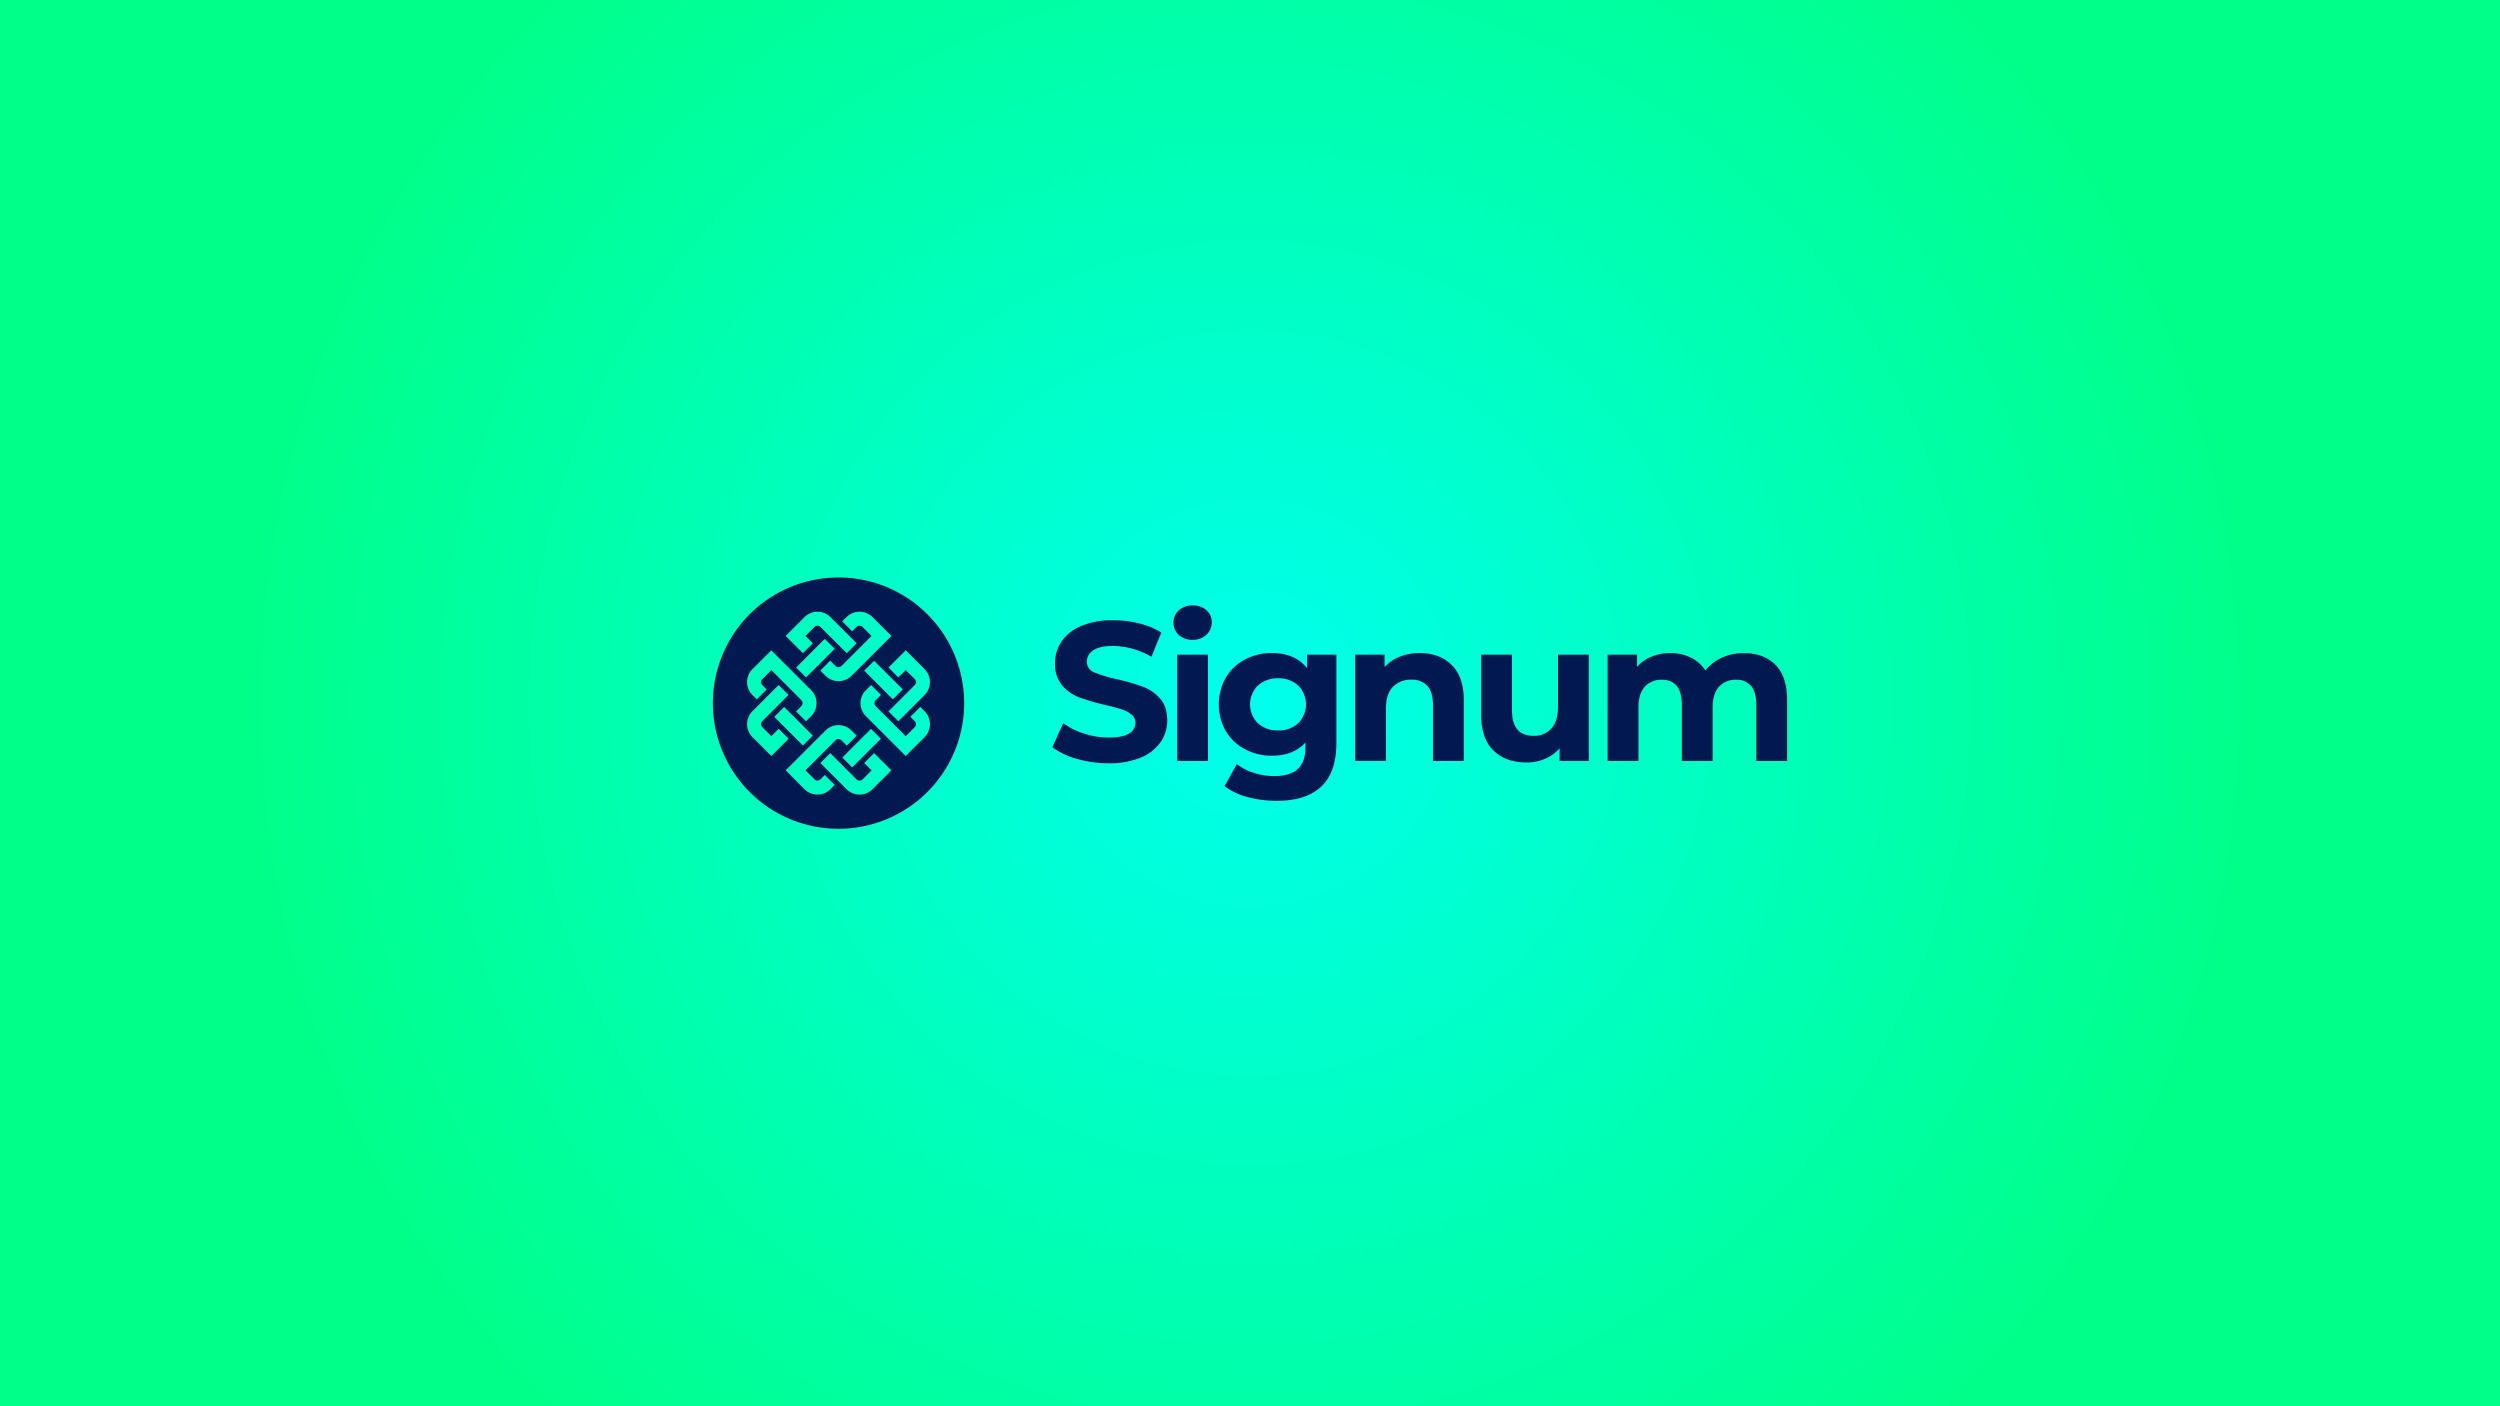 <svg xmlns="http://www.w3.org/2000/svg" xmlns:xlink="http://www.w3.org/1999/xlink" viewBox="0 0 1920 1080"><defs><style>.cls-1{fill:url(#Unbenannter_Verlauf_12);}.cls-2{fill:#021851;}</style><radialGradient id="Unbenannter_Verlauf_12" cx="960" cy="540" r="778.85" gradientUnits="userSpaceOnUse"><stop offset="0" stop-color="#0fe"/><stop offset="1" stop-color="#0f8"/></radialGradient></defs><g id="Ebene_2" data-name="Ebene 2"><g id="Ebene_1-2" data-name="Ebene 1"><rect class="cls-1" width="1920" height="1080"/><g id="Amazing_Business_Ideas" data-name="Amazing Business Ideas"><g id="Gruppe_9136" data-name="Gruppe 9136"><path id="Pfad_17961" data-name="Pfad 17961" class="cls-2" d="M827.09,582.79a57.34,57.34,0,0,1-18.89-8.88l8.34-18.51a56.86,56.86,0,0,0,16.23,8.05,61,61,0,0,0,18.81,3q10.47,0,15.47-3.11a9.37,9.37,0,0,0,5-8.26,7.91,7.91,0,0,0-3-6.3,22.5,22.5,0,0,0-7.58-4q-4.63-1.51-12.52-3.33a173.59,173.59,0,0,1-19.87-5.77,32.24,32.24,0,0,1-13.27-9.25,25,25,0,0,1-5.54-17,29.54,29.54,0,0,1,5-16.76,33.61,33.61,0,0,1,15.1-11.91,61.53,61.53,0,0,1,24.65-4.41,81.65,81.65,0,0,1,19.87,2.43,58.7,58.7,0,0,1,17,7l-7.58,18.66a59.17,59.17,0,0,0-29.43-8.34q-10.32,0-15.25,3.34a10.19,10.19,0,0,0-4.93,8.8,8.6,8.6,0,0,0,5.69,8.11,90.08,90.08,0,0,0,17.37,5.24,173.54,173.54,0,0,1,19.87,5.76,33,33,0,0,1,13.28,9.1q5.53,6.22,5.54,16.84a29,29,0,0,1-5.08,16.61,34.19,34.19,0,0,1-15.25,11.91,62.26,62.26,0,0,1-24.73,4.4A87.1,87.1,0,0,1,827.09,582.79Z"/><path id="Pfad_17962" data-name="Pfad 17962" class="cls-2" d="M905.28,487.6a12.86,12.86,0,0,1,0-18.81,15,15,0,0,1,10.63-3.8,15.37,15.37,0,0,1,10.62,3.64,11.66,11.66,0,0,1,4.09,9.1,12.9,12.9,0,0,1-4.09,9.78,14.87,14.87,0,0,1-10.62,3.87A15,15,0,0,1,905.28,487.6Zm-1.21,15.17h23.67v81.61H904.07Z"/><path id="Pfad_17963" data-name="Pfad 17963" class="cls-2" d="M1026.34,502.77v68q0,22.44-11.68,33.37T980.53,615a85.47,85.47,0,0,1-22.45-2.88,49.08,49.08,0,0,1-17.6-8.35l9.4-17a38.84,38.84,0,0,0,13,6.75,51.87,51.87,0,0,0,15.78,2.51q12.28,0,18.13-5.54t5.84-16.76v-3.5q-9.25,10.17-25.79,10.17a43.26,43.26,0,0,1-20.56-4.93,37.48,37.48,0,0,1-14.79-13.88,41.7,41.7,0,0,1,0-41.26,37.55,37.55,0,0,1,14.79-13.88,43.26,43.26,0,0,1,20.56-4.93q17.75,0,27,11.68V502.77ZM997,555.48a20.51,20.51,0,0,0,0-29,21.8,21.8,0,0,0-15.4-5.54,22.07,22.07,0,0,0-15.48,5.54,20.34,20.34,0,0,0,0,29A22.12,22.12,0,0,0,981.59,561a21.8,21.8,0,0,0,15.4-5.54Z"/><path id="Pfad_17964" data-name="Pfad 17964" class="cls-2" d="M1114.86,510.65q9.33,9.11,9.33,27v46.73h-23.67V541.3q0-9.7-4.24-14.49A15.57,15.57,0,0,0,1084,522a18.79,18.79,0,0,0-14.26,5.53q-5.32,5.55-5.31,16.46v40.36h-23.66V502.77h22.61v9.55a31.38,31.38,0,0,1,11.68-8,40.76,40.76,0,0,1,15.32-2.81Q1105.54,501.55,1114.86,510.65Z"/><path id="Pfad_17965" data-name="Pfad 17965" class="cls-2" d="M1220.22,502.77v81.61h-22.46v-9.71a31.39,31.39,0,0,1-11.22,8.12,35.4,35.4,0,0,1-14.11,2.8q-16.08,0-25.49-9.25t-9.4-27.46V502.76h23.66v42.63q0,19.73,16.53,19.72a17.78,17.78,0,0,0,13.66-5.52q5.14-5.55,5.15-16.47V502.77Z"/><path id="Pfad_17966" data-name="Pfad 17966" class="cls-2" d="M1363.5,510.58q9,9,9,27.08v46.73h-23.67V541.3q0-9.7-4-14.49a14.13,14.13,0,0,0-11.45-4.77,16.9,16.9,0,0,0-13.2,5.38q-4.86,5.39-4.85,16v41h-23.67V541.3q0-19.26-15.47-19.26a16.73,16.73,0,0,0-13,5.38q-4.86,5.39-4.85,16v41h-23.67V502.77h22.61v9.4a29.81,29.81,0,0,1,11.15-7.89,37.6,37.6,0,0,1,14.48-2.73A35.32,35.32,0,0,1,1298.5,505a27.79,27.79,0,0,1,11.23,9.94,33.49,33.49,0,0,1,12.66-9.86,40,40,0,0,1,16.76-3.49Q1354.48,501.55,1363.5,510.58Z"/></g></g><path class="cls-2" d="M644,443.49A96.51,96.51,0,1,0,740.5,540,96.52,96.52,0,0,0,644,443.49Zm66.09,70.4a14.1,14.1,0,0,1,0,19.9l-20.14,20.14-7.6-7.6,20.14-20.14a3.33,3.33,0,0,0,0-4.7l-6.88-6.88-5.65,5.65-7.6-7.6,13.25-13.25Zm-46.35,1.17,7.6-7.6,22,22-7.6,7.61Zm-13.54-41.15a14.11,14.11,0,0,1,19.91,0l14.48,14.49-16.15,16.15L653.94,519a14.08,14.08,0,0,1-19.9,0l-4-4,7.6-7.6,4,4a3.32,3.32,0,0,0,4.7,0l23-23-6.89-6.89a3.34,3.34,0,0,0-4.7,0l-3.3,3.3-7.6-7.6Zm-31.14,46.35-7.6-7.6,22-22,7.6,7.6Zm-1.17-46.35a14.09,14.09,0,0,1,19.9,0l20.14,20.14-7.6,7.6-20.14-20.14a3.34,3.34,0,0,0-4.7,0l-6.88,6.89,5.65,5.65-7.61,7.6L603.39,488.4Zm-40,40,14.49-14.48L623,530.05a14.08,14.08,0,0,1,0,19.9l-4,4-7.6-7.6,4-4a3.32,3.32,0,0,0,0-4.7l-23-23-6.89,6.88a3.32,3.32,0,0,0,0,4.7l3.3,3.3-7.6,7.61-3.3-3.31A14.08,14.08,0,0,1,577.9,513.89Zm46.35,51.05-7.6,7.6-22-22,7.6-7.61Zm-46.35,1.17a14.08,14.08,0,0,1,0-19.9L598,526.07l7.6,7.6L585.5,553.8a3.34,3.34,0,0,0,0,4.71l6.89,6.88,5.65-5.65,7.6,7.6-13.25,13.25Zm59.88,40a14.1,14.1,0,0,1-19.9,0L603.4,591.6,634,561a14.08,14.08,0,0,1,19.9,0l4,4-7.6,7.6-4-4a3.32,3.32,0,0,0-4.7,0l-23,23,6.88,6.89a3.34,3.34,0,0,0,4.7,0l3.3-3.3,7.6,7.6Zm31.15-46.35,7.6,7.6-22,22-7.6-7.6Zm1.16,46.35a14.09,14.09,0,0,1-19.9,0L630.06,586l7.6-7.6,20.13,20.14a3.34,3.34,0,0,0,4.7,0l6.89-6.89L663.73,586l7.6-7.6,13.25,13.25Zm40-40-14.49,14.48L665,550a14.08,14.08,0,0,1,0-19.9l4-4,7.6,7.6-4,4a3.32,3.32,0,0,0,0,4.7l23,23,6.89-6.88a3.33,3.33,0,0,0,0-4.7l-3.3-3.3,7.61-7.61,3.3,3.3A14.11,14.11,0,0,1,710.08,566.11Z"/></g></g></svg>